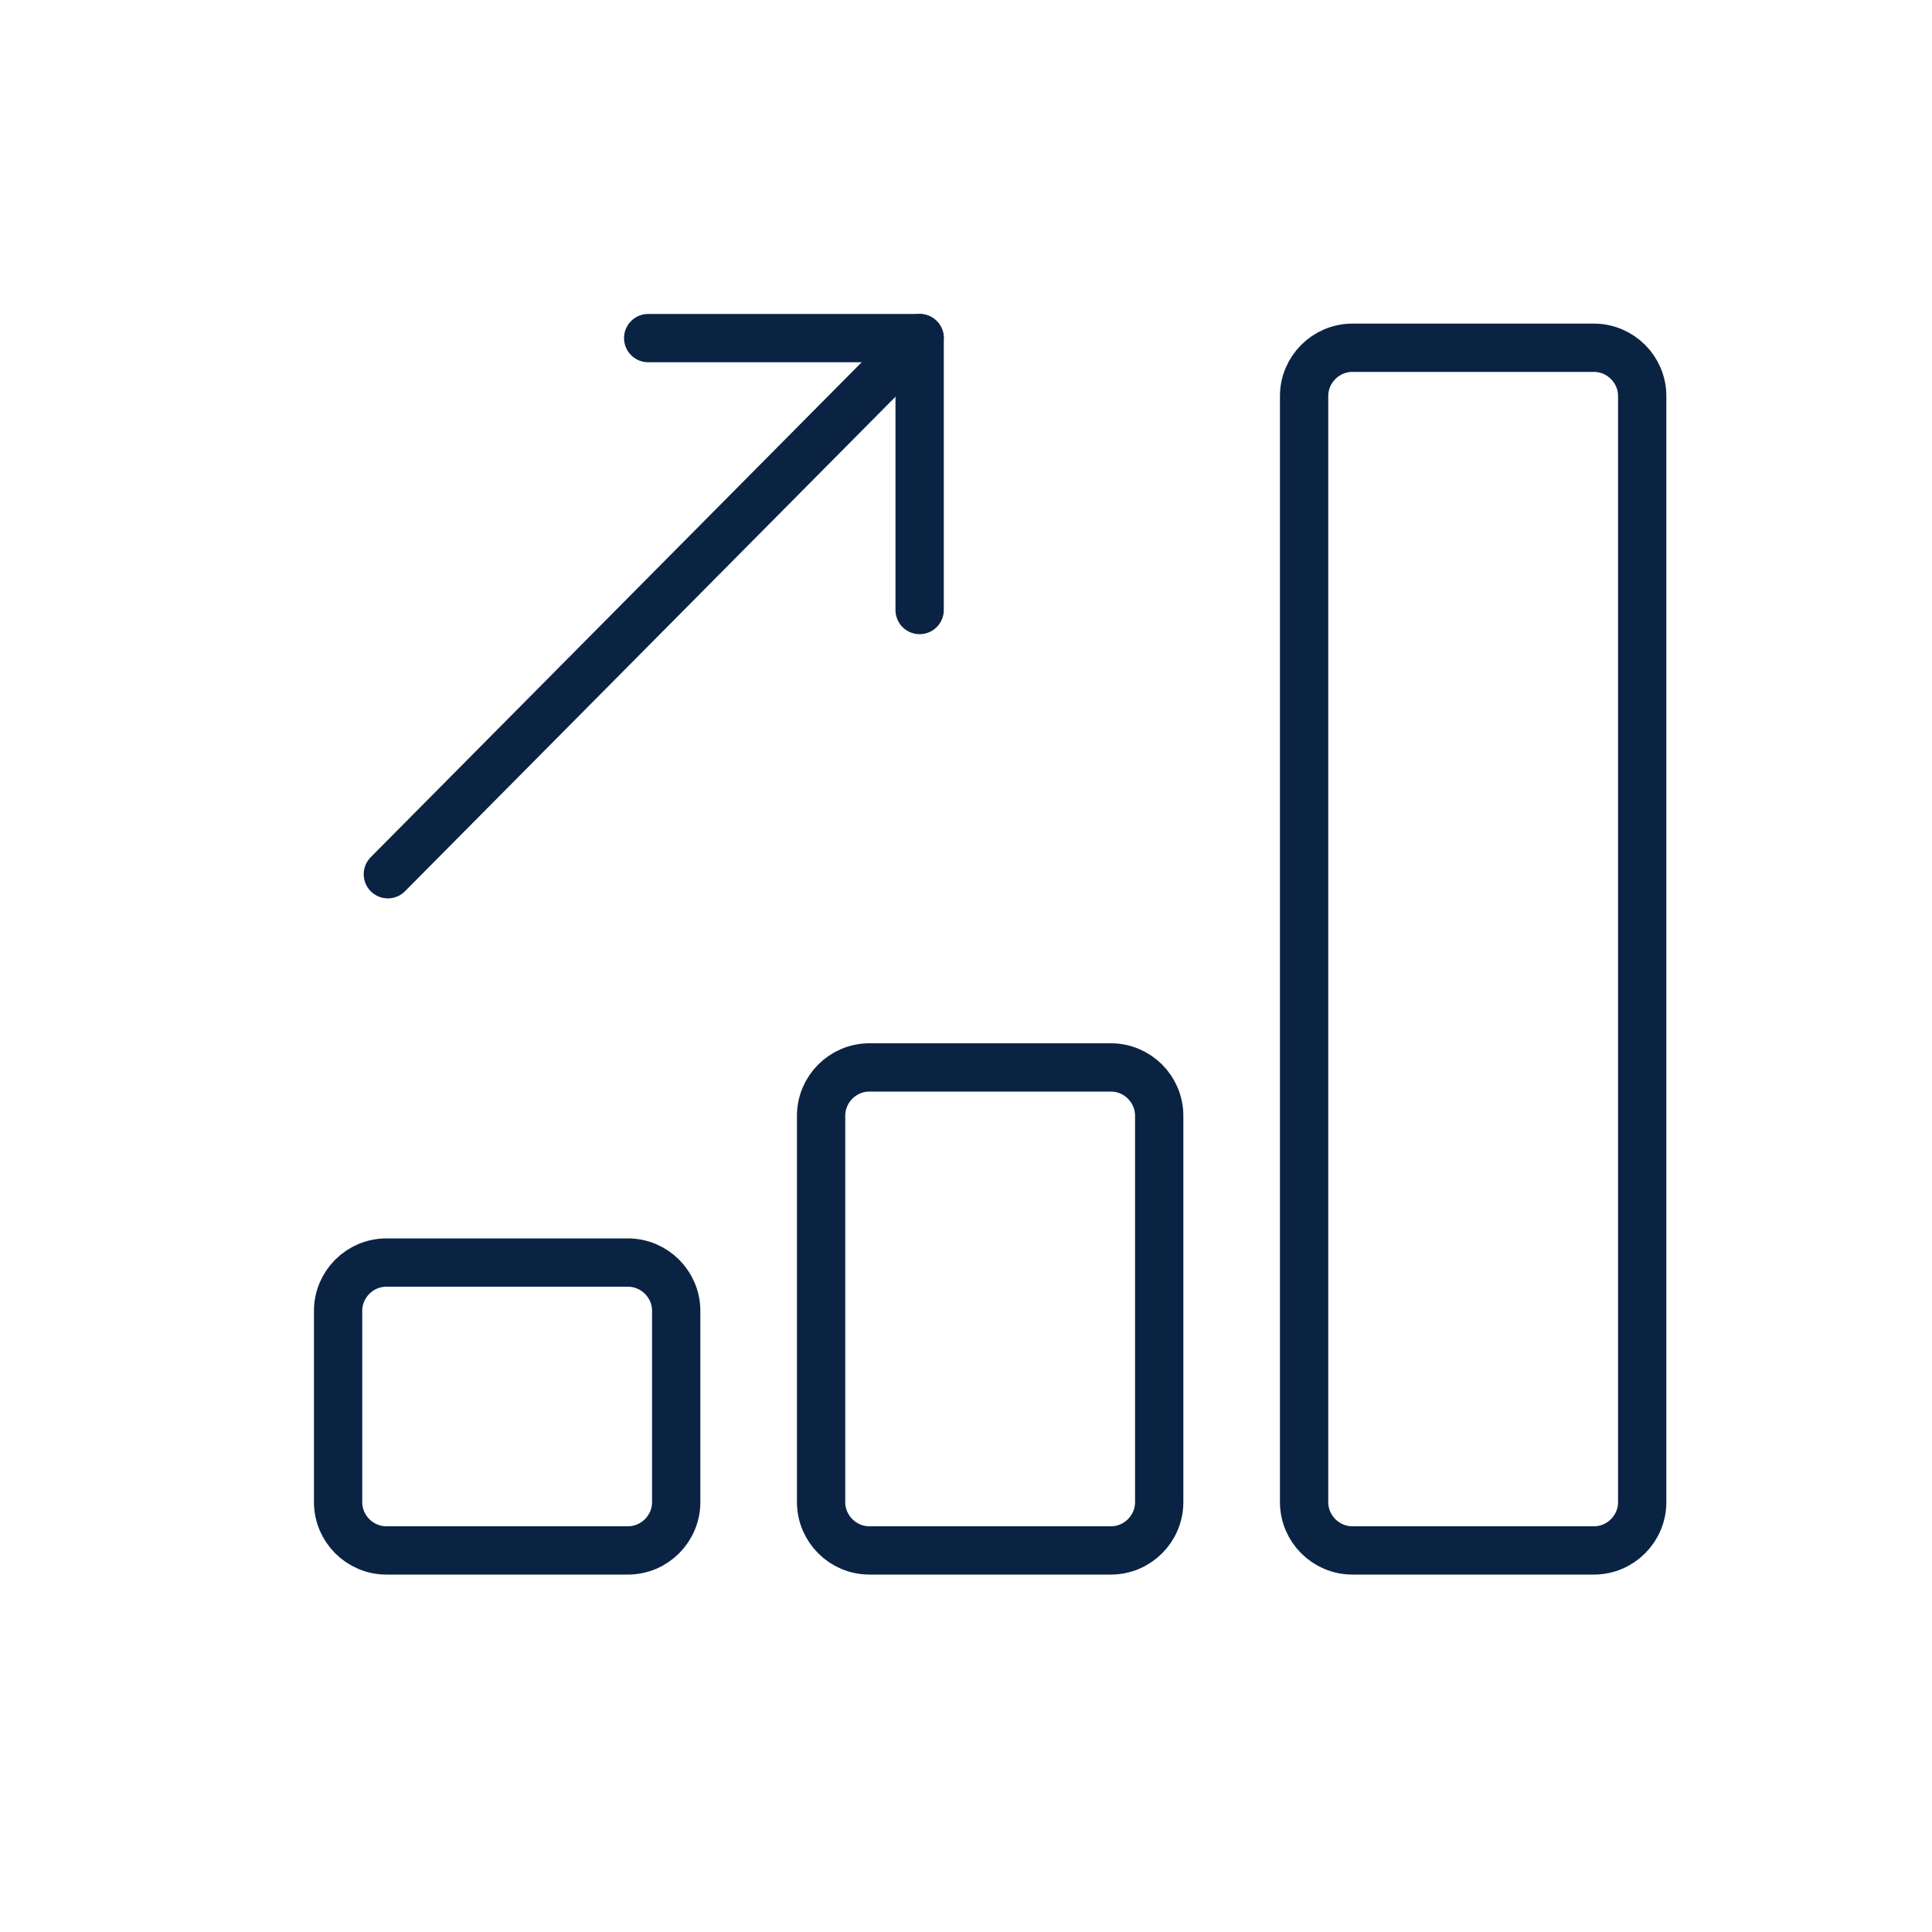 <svg width="40" height="40" viewBox="0 0 40 40" fill="none" xmlns="http://www.w3.org/2000/svg">
<path d="M19.04 7L8.03 18.1" stroke="#0B2343" stroke-miterlimit="10" stroke-linecap="round" stroke-linejoin="round"/>
<path d="M13.42 7H19.04V12.63" stroke="#0B2343" stroke-miterlimit="10" stroke-linecap="round" stroke-linejoin="round"/>
<path d="M13 32.1H8C7.45 32.1 7 31.65 7 31.1V27.14C7 26.59 7.45 26.14 8 26.14H13C13.55 26.14 14 26.59 14 27.14V31.1C14 31.65 13.55 32.1 13 32.1Z" stroke="#0B2343" stroke-miterlimit="10" stroke-linecap="round" stroke-linejoin="round"/>
<path d="M23 32.1H18C17.45 32.1 17 31.65 17 31.1V23.1C17 22.55 17.45 22.1 18 22.1H23C23.55 22.1 24 22.55 24 23.1V31.1C24 31.65 23.55 32.1 23 32.1Z" stroke="#0B2343" stroke-miterlimit="10" stroke-linecap="round" stroke-linejoin="round"/>
<path d="M33 32.1H28C27.45 32.1 27 31.65 27 31.1V8.2C27 7.65 27.45 7.2 28 7.2H33C33.55 7.2 34 7.65 34 8.2V31.1C34 31.65 33.55 32.1 33 32.1Z" stroke="#0B2343" stroke-miterlimit="10" stroke-linecap="round" stroke-linejoin="round"/>
</svg>
